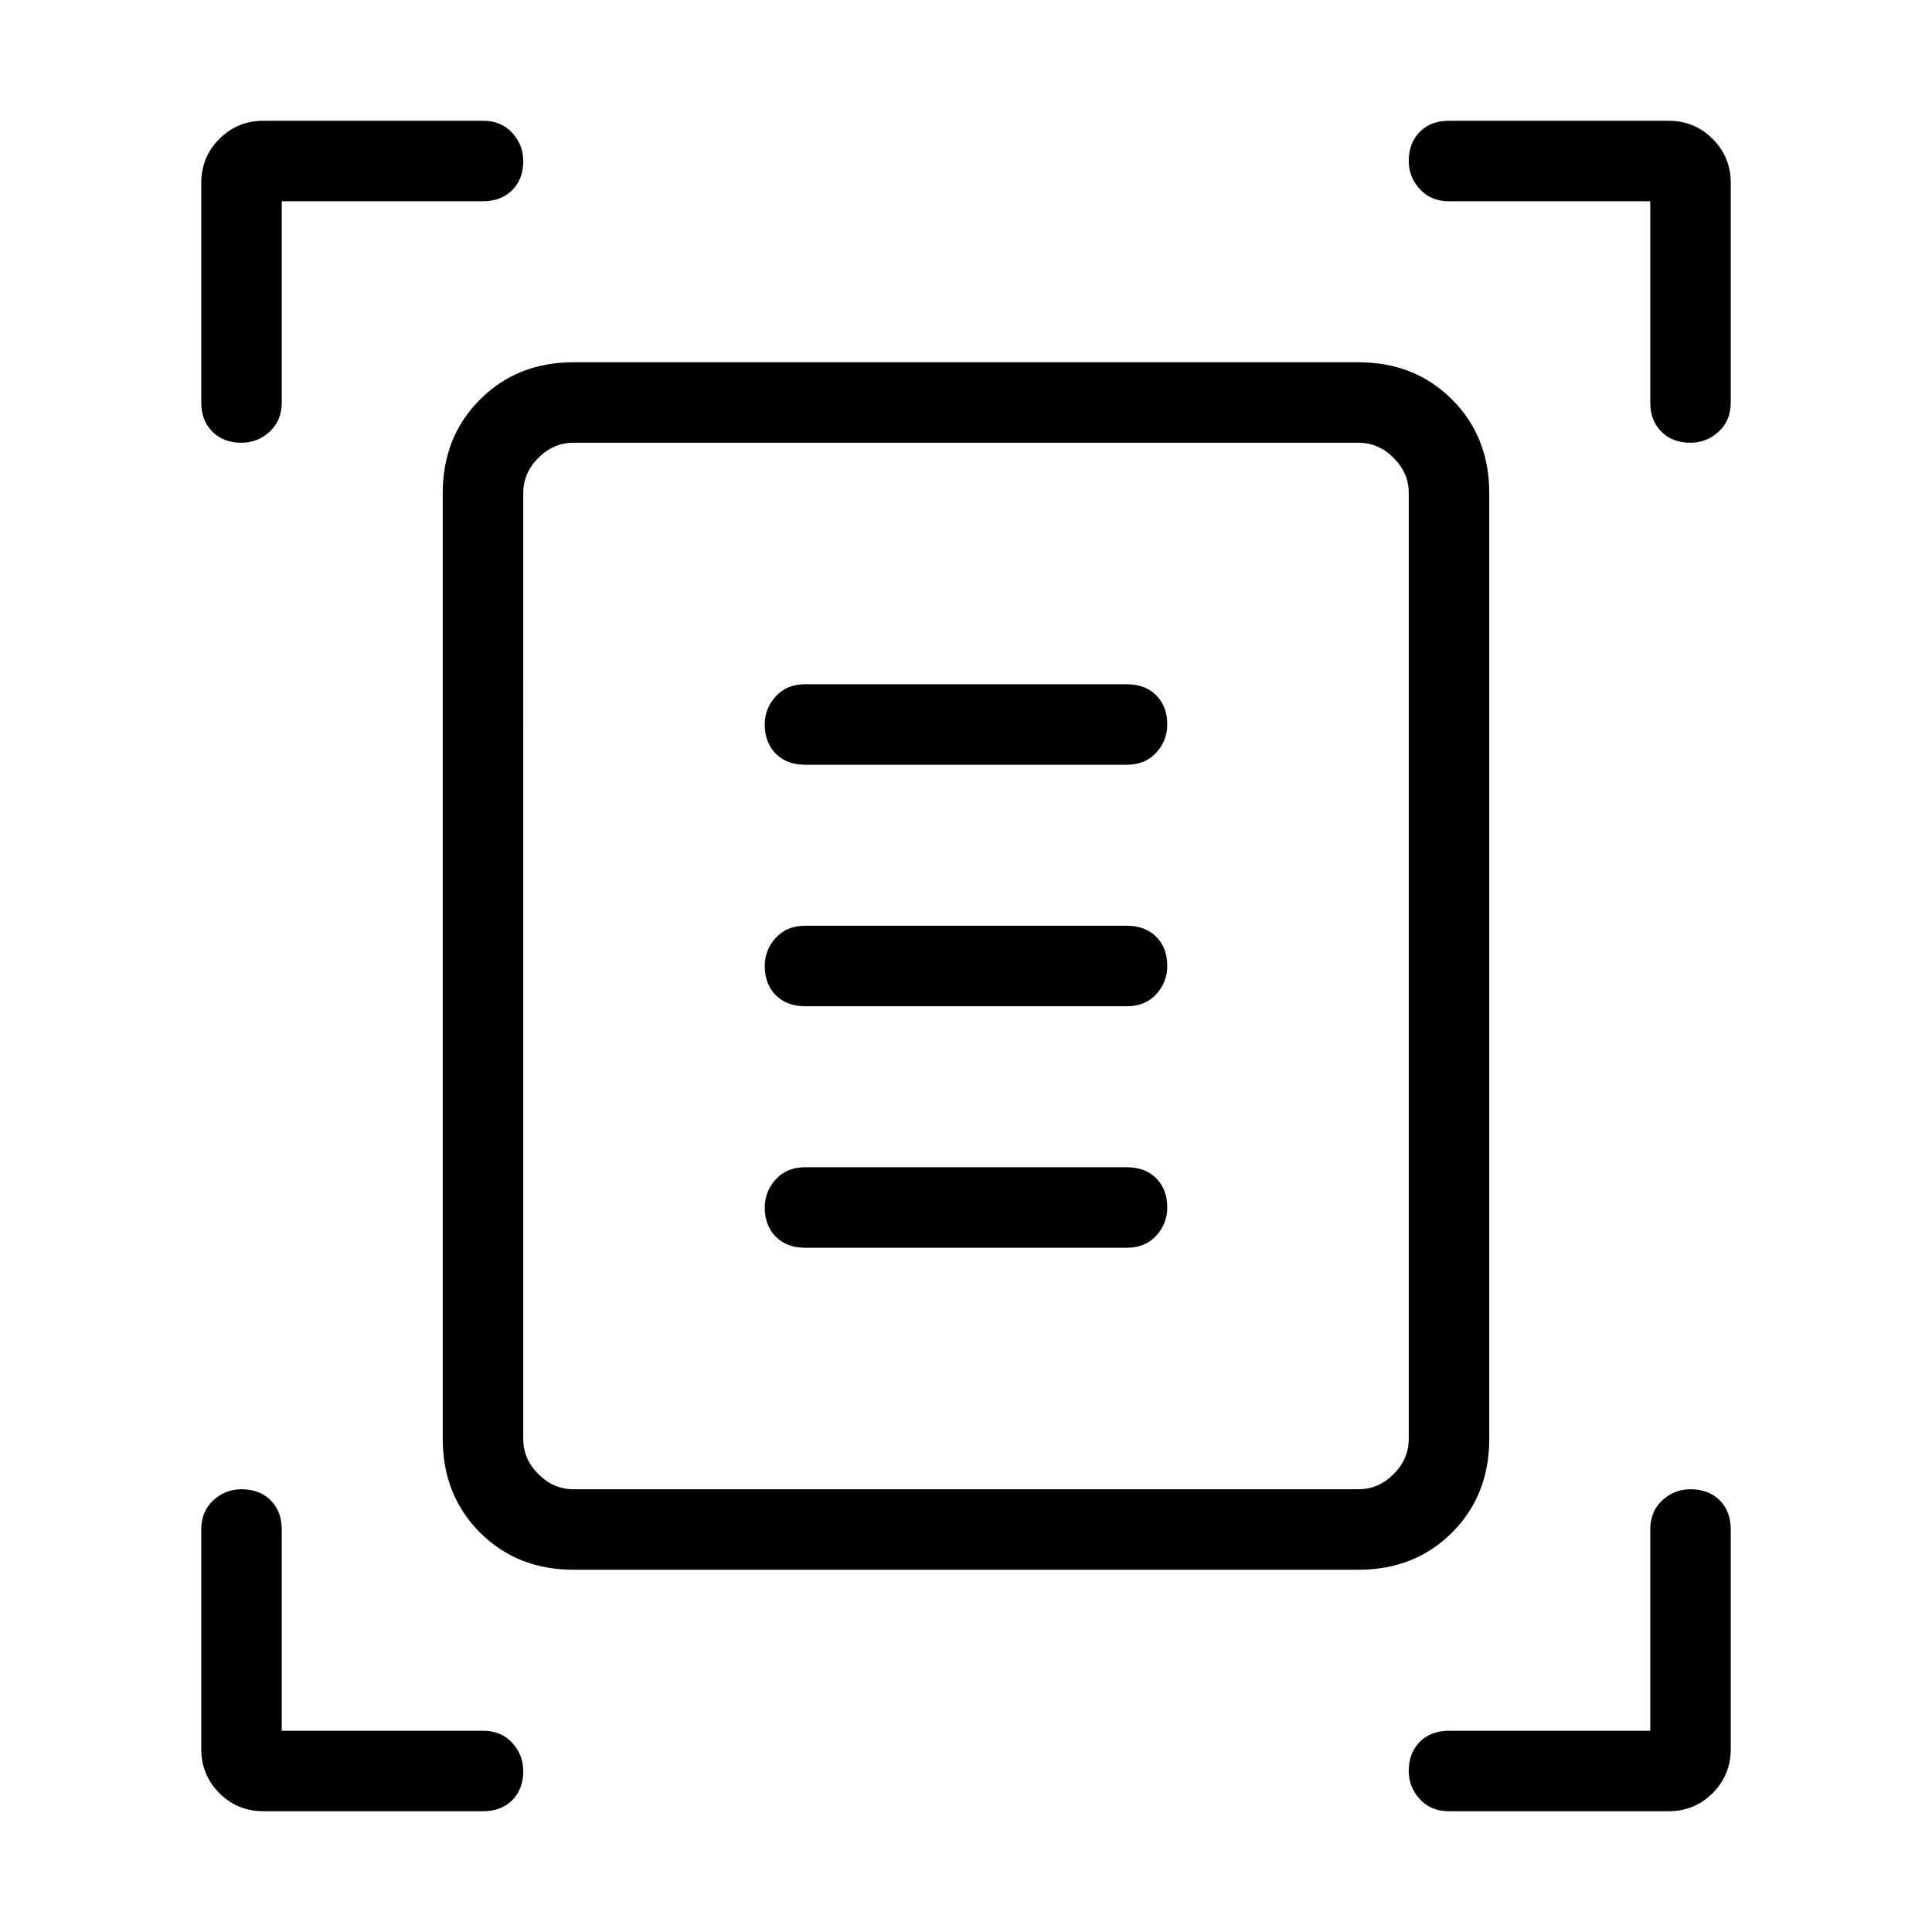 <svg xmlns="http://www.w3.org/2000/svg" height="24" width="24"><path d="M3 5.5q-.225 0-.362-.138Q2.5 5.225 2.5 5V2.275q0-.325.225-.55.225-.225.55-.225H6q.225 0 .363.15.137.15.137.35 0 .225-.137.362Q6.225 2.5 6 2.5H3.5V5q0 .225-.15.362Q3.2 5.5 3 5.5Zm18 0q-.225 0-.362-.138Q20.5 5.225 20.5 5V2.5H18q-.225 0-.362-.15Q17.5 2.2 17.5 2q0-.225.138-.363.137-.137.362-.137h2.725q.325 0 .55.225.225.225.225.55V5q0 .225-.15.362-.15.138-.35.138Zm-17.725 17q-.325 0-.55-.225-.225-.225-.225-.55V19q0-.225.15-.363.15-.137.35-.137.225 0 .362.137.138.138.138.363v2.5H6q.225 0 .363.15.137.15.137.35 0 .225-.137.363-.138.137-.363.137ZM18 22.5q-.225 0-.362-.15-.138-.15-.138-.35 0-.225.138-.363.137-.137.362-.137h2.5V19q0-.225.15-.363.15-.137.35-.137.225 0 .363.137.137.138.137.363v2.725q0 .325-.225.55-.225.225-.55.225ZM6.5 17.875q0 .25.188.437.187.188.437.188h9.75q.25 0 .437-.188.188-.187.188-.437V6.125q0-.25-.188-.437-.187-.188-.437-.188h-9.75q-.25 0-.437.188-.188.187-.188.437Zm.625 1.625q-.7 0-1.162-.462-.463-.463-.463-1.163V6.125q0-.7.463-1.162.462-.463 1.162-.463h9.75q.7 0 1.163.463.462.462.462 1.162v11.75q0 .7-.462 1.163-.463.462-1.163.462ZM10 9.5h4q.225 0 .363-.15.137-.15.137-.35 0-.225-.137-.363Q14.225 8.5 14 8.5h-4q-.225 0-.363.15Q9.5 8.8 9.5 9q0 .225.137.363.138.137.363.137Zm0 3h4q.225 0 .363-.15.137-.15.137-.35 0-.225-.137-.363-.138-.137-.363-.137h-4q-.225 0-.363.15-.137.15-.137.35 0 .225.137.363.138.137.363.137Zm0 3h4q.225 0 .363-.15.137-.15.137-.35 0-.225-.137-.363-.138-.137-.363-.137h-4q-.225 0-.363.15-.137.15-.137.35 0 .225.137.363.138.137.363.137Zm-3.5 2.375V5.5v13-.625Z"/></svg>